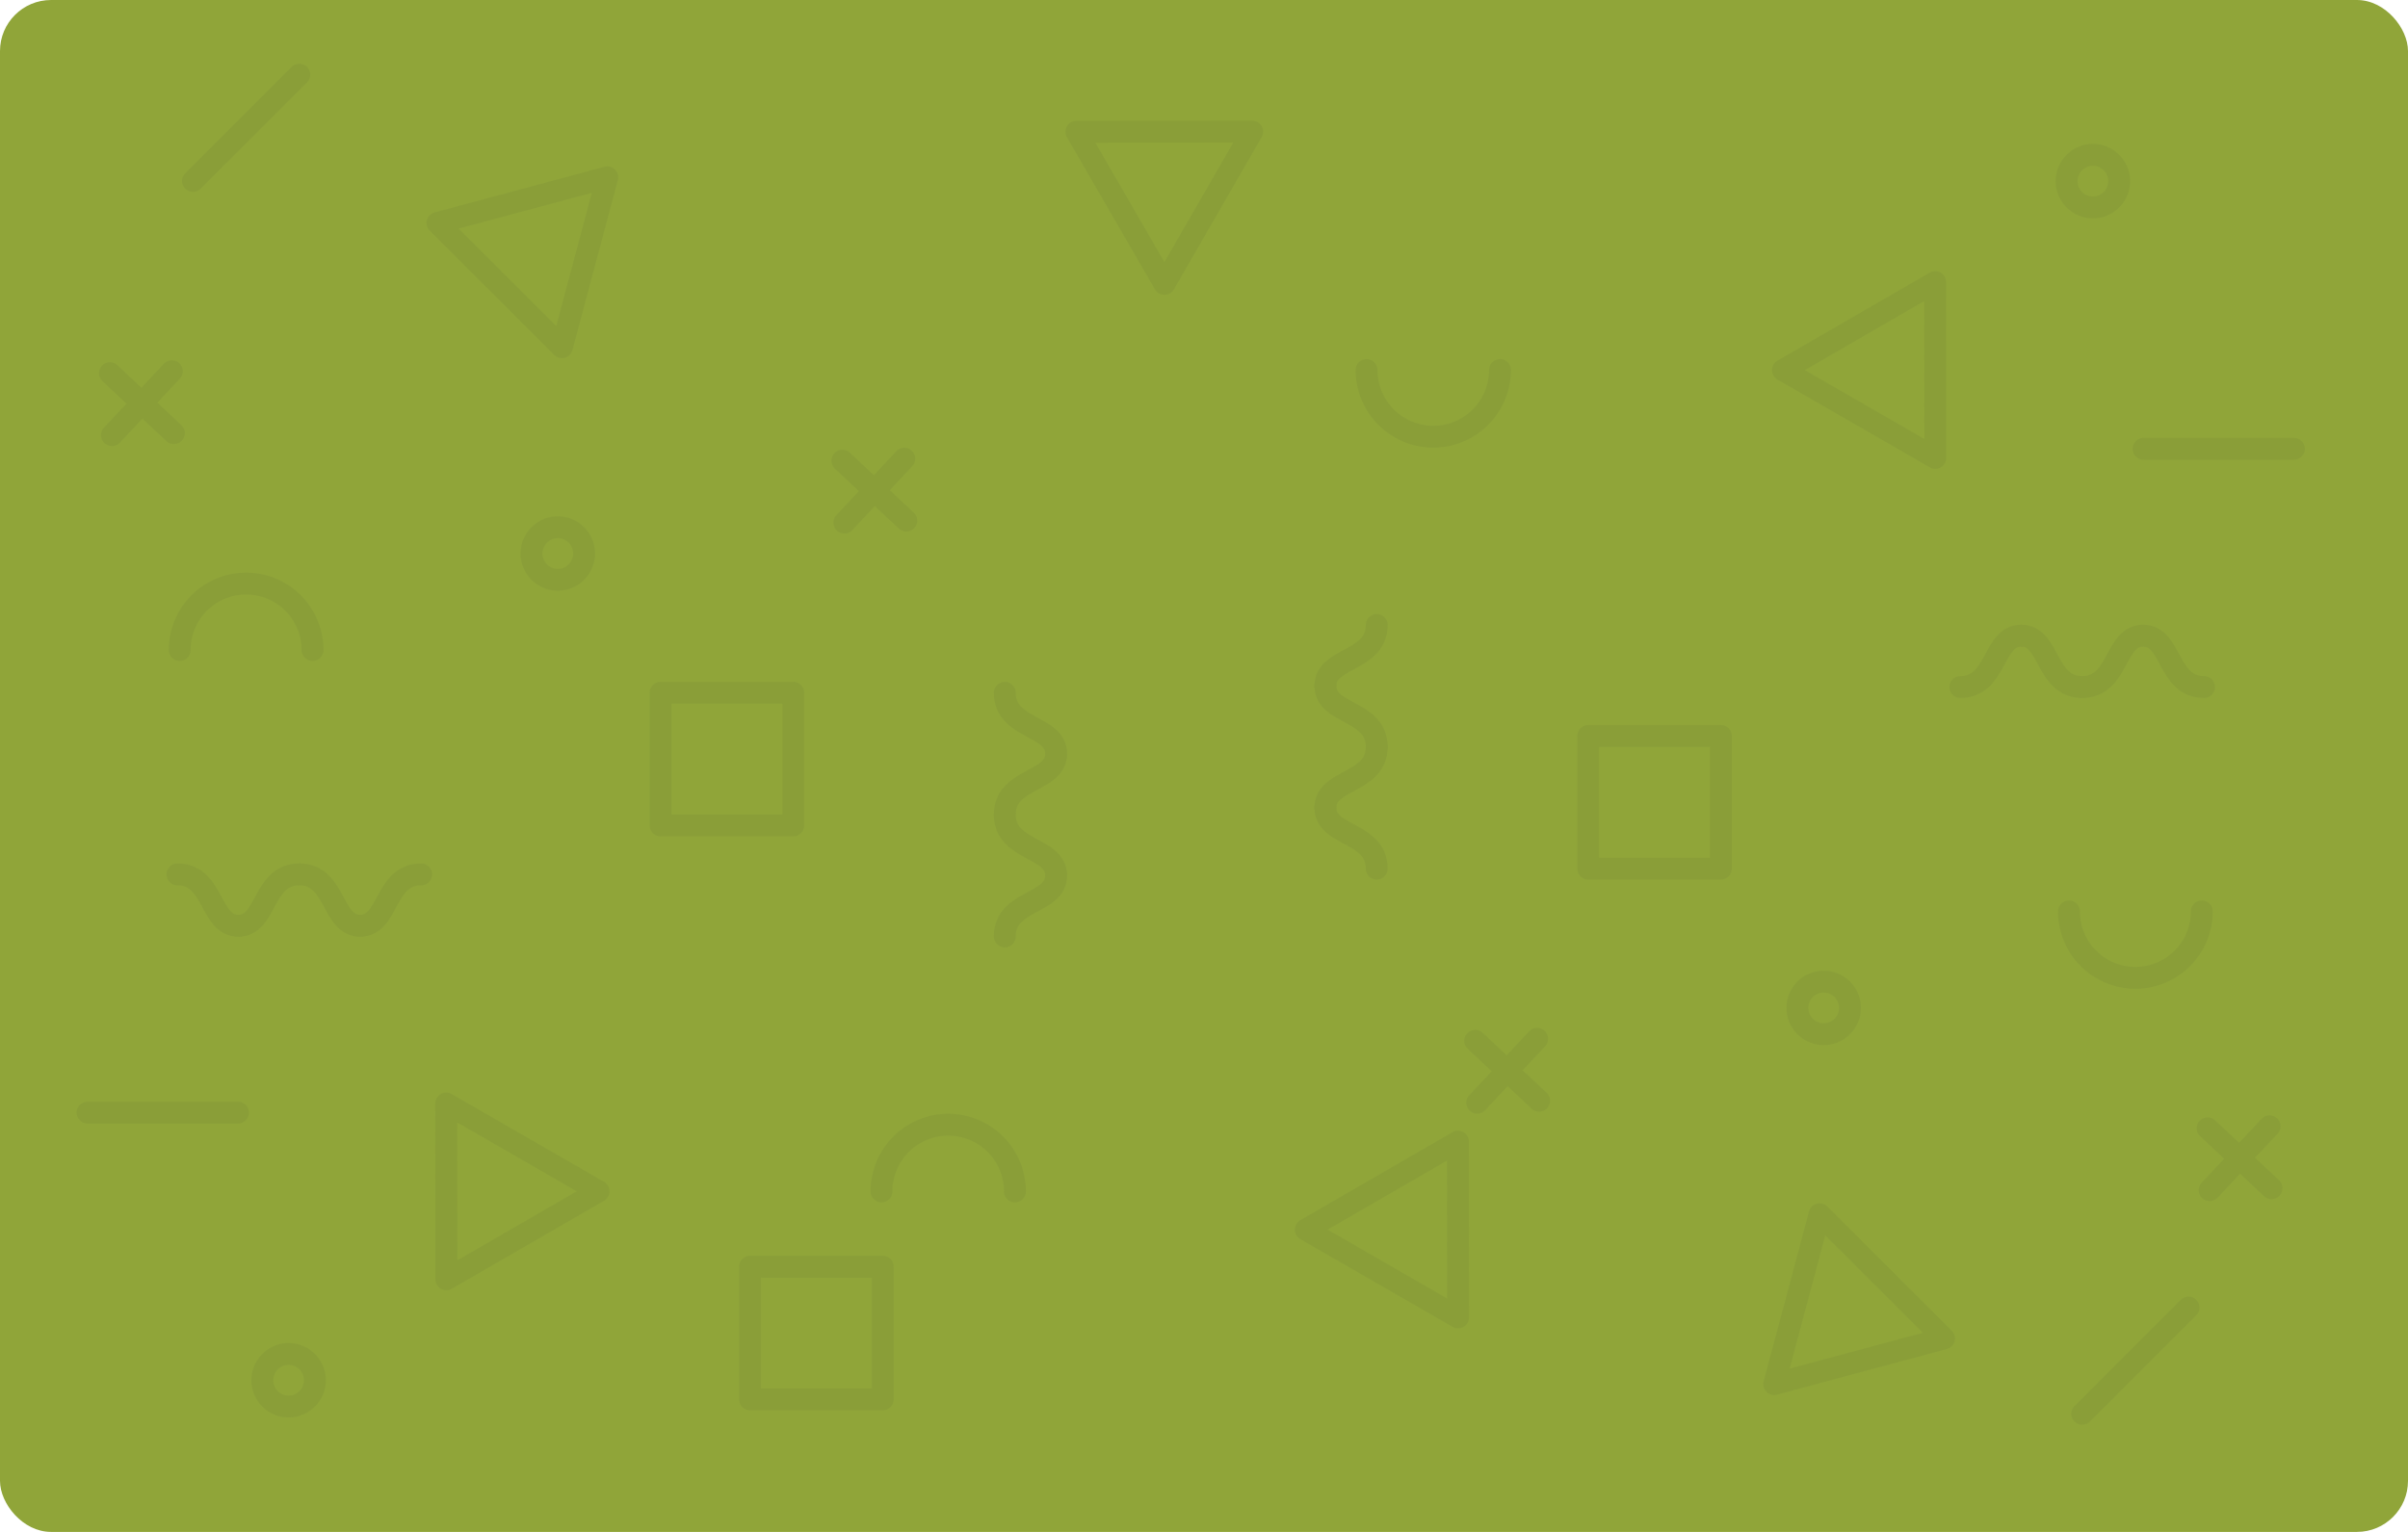 <svg xmlns="http://www.w3.org/2000/svg" width="330" height="210" viewBox="0 0 330 210">
  <g id="Geern__Box" transform="translate(-16 -140)">
    <rect id="Rectangle_4" data-name="Rectangle 4" width="330" height="210" rx="7" transform="translate(16 140)" fill="#90a539"/>
    <g id="Group_16677" data-name="Group 16677" transform="translate(-8.866 111.623)" opacity="0.5">
      <g id="Group_16673" data-name="Group 16673" transform="translate(140.307 91.257)">
        <line id="Line_57" data-name="Line 57" x1="8.762" y1="8.218" transform="translate(0 0.27)" fill="none" stroke="#849738" stroke-linecap="round" stroke-linejoin="round" stroke-width="3"/>
        <line id="Line_58" data-name="Line 58" y1="8.762" x2="8.219" transform="translate(0.271)" fill="none" stroke="#849738" stroke-linecap="round" stroke-linejoin="round" stroke-width="3"/>
      </g>
      <g id="Group_16674" data-name="Group 16674" transform="translate(39.931 79.264)">
        <line id="Line_59" data-name="Line 59" x1="8.762" y1="8.218" transform="translate(0 0.27)" fill="none" stroke="#849738" stroke-linecap="round" stroke-linejoin="round" stroke-width="3"/>
        <line id="Line_60" data-name="Line 60" y1="8.762" x2="8.219" transform="translate(0.271 0)" fill="none" stroke="#849738" stroke-linecap="round" stroke-linejoin="round" stroke-width="3"/>
      </g>
      <path id="Path_1547" data-name="Path 1547" d="M140.5,74.756l3.112-11.644L131.98,66.242l-11.64,3.127,8.527,8.512,8.525,8.517Z" transform="translate(-35.521 -10.427)" fill="none" stroke="#849738" stroke-linecap="round" stroke-linejoin="round" stroke-width="3"/>
      <path id="Path_1548" data-name="Path 1548" d="M132.87,302.189l10.434-6.033-10.439-6.014-10.441-6.02.011,12.048.006,12.052Z" transform="translate(-36.407 -104.473)" fill="none" stroke="#849738" stroke-linecap="round" stroke-linejoin="round" stroke-width="3"/>
      <path id="Path_1549" data-name="Path 1549" d="M226.268,298.326a9.142,9.142,0,1,1,18.284,0" transform="translate(-80.596 -106.627)" fill="none" stroke="#849738" stroke-linecap="round" stroke-linejoin="round" stroke-width="3"/>
      <path id="Path_1550" data-name="Path 1550" d="M58.85,169.123a9.1,9.1,0,1,1,18.2,0" transform="translate(-9.355 -51.647)" fill="none" stroke="#849738" stroke-linecap="round" stroke-linejoin="round" stroke-width="3"/>
      <rect id="Rectangle_3225" data-name="Rectangle 3225" width="18.184" height="18.185" transform="translate(115.393 123.345)" fill="none" stroke="#849738" stroke-linecap="round" stroke-linejoin="round" stroke-width="3"/>
      <g id="Group_16675" data-name="Group 16675" transform="translate(49.18 148.24)">
        <path id="Path_1551" data-name="Path 1551" d="M66.652,236.487c-3.97,0-3.285-7.04-8.351-7.04" transform="translate(-58.301 -229.447)" fill="none" stroke="#849738" stroke-linecap="round" stroke-linejoin="round" stroke-width="3"/>
        <path id="Path_1552" data-name="Path 1552" d="M95.725,236.488c-3.97,0-3.285-7.04-8.35-7.04" transform="translate(-70.673 -229.447)" fill="none" stroke="#849738" stroke-linecap="round" stroke-linejoin="round" stroke-width="3"/>
        <path id="Path_1553" data-name="Path 1553" d="M72.837,236.488c3.97,0,3.286-7.04,8.352-7.04" transform="translate(-64.486 -229.447)" fill="none" stroke="#849738" stroke-linecap="round" stroke-linejoin="round" stroke-width="3"/>
        <path id="Path_1554" data-name="Path 1554" d="M116.446,229.448" transform="translate(-83.043 -229.447)" fill="none" stroke="#849738" stroke-linecap="round" stroke-linejoin="round" stroke-width="3"/>
        <path id="Path_1555" data-name="Path 1555" d="M101.91,236.488c3.969,0,3.285-7.04,8.351-7.04" transform="translate(-76.858 -229.447)" fill="none" stroke="#849738" stroke-linecap="round" stroke-linejoin="round" stroke-width="3"/>
      </g>
      <g id="Group_16676" data-name="Group 16676" transform="translate(162.563 123.344)">
        <path id="Path_1556" data-name="Path 1556" d="M262.71,229.72c0,3.97-7.04,3.285-7.04,8.351" transform="translate(-255.67 -204.668)" fill="none" stroke="#849738" stroke-linecap="round" stroke-linejoin="round" stroke-width="3"/>
        <path id="Path_1557" data-name="Path 1557" d="M262.71,200.647c0,3.97-7.04,3.285-7.04,8.351" transform="translate(-255.67 -192.296)" fill="none" stroke="#849738" stroke-linecap="round" stroke-linejoin="round" stroke-width="3"/>
        <path id="Path_1558" data-name="Path 1558" d="M262.71,223.534c0-3.97-7.04-3.286-7.04-8.351" transform="translate(-255.67 -198.482)" fill="none" stroke="#849738" stroke-linecap="round" stroke-linejoin="round" stroke-width="3"/>
        <path id="Path_1559" data-name="Path 1559" d="M255.67,186.111" transform="translate(-255.67 -186.111)" fill="none" stroke="#849738" stroke-linecap="round" stroke-linejoin="round" stroke-width="3"/>
        <path id="Path_1560" data-name="Path 1560" d="M262.71,194.462c0-3.969-7.04-3.285-7.04-8.351" transform="translate(-255.67 -186.111)" fill="none" stroke="#849738" stroke-linecap="round" stroke-linejoin="round" stroke-width="3"/>
      </g>
      <line id="Line_61" data-name="Line 61" x2="20.606" transform="translate(36.866 180.895)" fill="none" stroke="#849738" stroke-linecap="round" stroke-linejoin="round" stroke-width="3"/>
      <line id="Line_62" data-name="Line 62" y1="14.57" x2="14.571" transform="translate(51.311 38.608)" fill="none" stroke="#849738" stroke-linecap="round" stroke-linejoin="round" stroke-width="3"/>
      <path id="Path_1561" data-name="Path 1561" d="M84.079,350.543a3.6,3.6,0,1,1,1.128-4.964A3.6,3.6,0,0,1,84.079,350.543Z" transform="translate(-17.743 -129.908)" fill="none" stroke="#849738" stroke-linecap="round" stroke-linejoin="round" stroke-width="3"/>
      <path id="Path_1562" data-name="Path 1562" d="M148.3,153.26a3.6,3.6,0,1,1,1.128-4.963A3.6,3.6,0,0,1,148.3,153.26Z" transform="translate(-45.072 -45.959)" fill="none" stroke="#849738" stroke-linecap="round" stroke-linejoin="round" stroke-width="3"/>
    </g>
    <g id="Group_16678" data-name="Group 16678" transform="translate(367.234 382.42) rotate(180)" opacity="0.5">
      <g id="Group_16673-2" data-name="Group 16673" transform="translate(140.307 91.257)">
        <line id="Line_57-2" data-name="Line 57" x1="8.762" y1="8.218" transform="translate(0 0.27)" fill="none" stroke="#849738" stroke-linecap="round" stroke-linejoin="round" stroke-width="3"/>
        <line id="Line_58-2" data-name="Line 58" y1="8.762" x2="8.219" transform="translate(0.271)" fill="none" stroke="#849738" stroke-linecap="round" stroke-linejoin="round" stroke-width="3"/>
      </g>
      <g id="Group_16674-2" data-name="Group 16674" transform="translate(39.931 79.264)">
        <line id="Line_59-2" data-name="Line 59" x1="8.762" y1="8.218" transform="translate(0 0.27)" fill="none" stroke="#849738" stroke-linecap="round" stroke-linejoin="round" stroke-width="3"/>
        <line id="Line_60-2" data-name="Line 60" y1="8.762" x2="8.219" transform="translate(0.271 0)" fill="none" stroke="#849738" stroke-linecap="round" stroke-linejoin="round" stroke-width="3"/>
      </g>
      <path id="Path_1547-2" data-name="Path 1547" d="M140.5,74.756l3.112-11.644L131.98,66.242l-11.64,3.127,8.527,8.512,8.525,8.517Z" transform="translate(-35.521 -10.427)" fill="none" stroke="#849738" stroke-linecap="round" stroke-linejoin="round" stroke-width="3"/>
      <path id="Path_1548-2" data-name="Path 1548" d="M132.87,302.189l10.434-6.033-10.439-6.014-10.441-6.02.011,12.048.006,12.052Z" transform="translate(-36.407 -104.473)" fill="none" stroke="#849738" stroke-linecap="round" stroke-linejoin="round" stroke-width="3"/>
      <path id="Path_1563" data-name="Path 1563" d="M132.87,302.189l10.434-6.033-10.439-6.014-10.441-6.02.011,12.048.006,12.052Z" transform="translate(-104.499 346.801) rotate(-90)" fill="none" stroke="#849738" stroke-linecap="round" stroke-linejoin="round" stroke-width="3"/>
      <path id="Path_1549-2" data-name="Path 1549" d="M226.268,298.326a9.142,9.142,0,1,1,18.284,0" transform="translate(-80.596 -106.627)" fill="none" stroke="#849738" stroke-linecap="round" stroke-linejoin="round" stroke-width="3"/>
      <path id="Path_1550-2" data-name="Path 1550" d="M58.85,169.123a9.1,9.1,0,1,1,18.2,0" transform="translate(-9.355 -51.647)" fill="none" stroke="#849738" stroke-linecap="round" stroke-linejoin="round" stroke-width="3"/>
      <rect id="Rectangle_3225-2" data-name="Rectangle 3225" width="18.184" height="18.185" transform="translate(115.393 123.345)" fill="none" stroke="#849738" stroke-linecap="round" stroke-linejoin="round" stroke-width="3"/>
      <g id="Group_16675-2" data-name="Group 16675" transform="translate(49.18 148.24)">
        <path id="Path_1551-2" data-name="Path 1551" d="M66.652,236.487c-3.97,0-3.285-7.04-8.351-7.04" transform="translate(-58.301 -229.447)" fill="none" stroke="#849738" stroke-linecap="round" stroke-linejoin="round" stroke-width="3"/>
        <path id="Path_1552-2" data-name="Path 1552" d="M95.725,236.488c-3.97,0-3.285-7.04-8.35-7.04" transform="translate(-70.673 -229.447)" fill="none" stroke="#849738" stroke-linecap="round" stroke-linejoin="round" stroke-width="3"/>
        <path id="Path_1553-2" data-name="Path 1553" d="M72.837,236.488c3.97,0,3.286-7.04,8.352-7.04" transform="translate(-64.486 -229.447)" fill="none" stroke="#849738" stroke-linecap="round" stroke-linejoin="round" stroke-width="3"/>
        <path id="Path_1554-2" data-name="Path 1554" d="M116.446,229.448" transform="translate(-83.043 -229.447)" fill="none" stroke="#849738" stroke-linecap="round" stroke-linejoin="round" stroke-width="3"/>
        <path id="Path_1555-2" data-name="Path 1555" d="M101.91,236.488c3.969,0,3.285-7.04,8.351-7.04" transform="translate(-76.858 -229.447)" fill="none" stroke="#849738" stroke-linecap="round" stroke-linejoin="round" stroke-width="3"/>
      </g>
      <g id="Group_16676-2" data-name="Group 16676" transform="translate(162.563 123.344)">
        <path id="Path_1556-2" data-name="Path 1556" d="M262.71,229.72c0,3.97-7.04,3.285-7.04,8.351" transform="translate(-255.67 -204.668)" fill="none" stroke="#849738" stroke-linecap="round" stroke-linejoin="round" stroke-width="3"/>
        <path id="Path_1557-2" data-name="Path 1557" d="M262.71,200.647c0,3.97-7.04,3.285-7.04,8.351" transform="translate(-255.67 -192.296)" fill="none" stroke="#849738" stroke-linecap="round" stroke-linejoin="round" stroke-width="3"/>
        <path id="Path_1558-2" data-name="Path 1558" d="M262.71,223.534c0-3.97-7.04-3.286-7.04-8.351" transform="translate(-255.67 -198.482)" fill="none" stroke="#849738" stroke-linecap="round" stroke-linejoin="round" stroke-width="3"/>
        <path id="Path_1559-2" data-name="Path 1559" d="M255.67,186.111" transform="translate(-255.67 -186.111)" fill="none" stroke="#849738" stroke-linecap="round" stroke-linejoin="round" stroke-width="3"/>
        <path id="Path_1560-2" data-name="Path 1560" d="M262.71,194.462c0-3.969-7.04-3.285-7.04-8.351" transform="translate(-255.67 -186.111)" fill="none" stroke="#849738" stroke-linecap="round" stroke-linejoin="round" stroke-width="3"/>
      </g>
      <line id="Line_61-2" data-name="Line 61" x2="20.606" transform="translate(36.866 180.895)" fill="none" stroke="#849738" stroke-linecap="round" stroke-linejoin="round" stroke-width="3"/>
      <line id="Line_62-2" data-name="Line 62" y1="14.57" x2="14.571" transform="translate(51.311 48.608)" fill="none" stroke="#849738" stroke-linecap="round" stroke-linejoin="round" stroke-width="3"/>
      <path id="Path_1561-2" data-name="Path 1561" d="M84.079,350.543a3.6,3.6,0,1,1,1.128-4.964A3.6,3.6,0,0,1,84.079,350.543Z" transform="translate(-17.743 -129.908)" fill="none" stroke="#849738" stroke-linecap="round" stroke-linejoin="round" stroke-width="3"/>
      <path id="Path_1562-2" data-name="Path 1562" d="M148.3,153.26a3.6,3.6,0,1,1,1.128-4.963A3.6,3.6,0,0,1,148.3,153.26Z" transform="translate(-45.072 -45.959)" fill="none" stroke="#849738" stroke-linecap="round" stroke-linejoin="round" stroke-width="3"/>
    </g>
    <g id="Group_16679" data-name="Group 16679" transform="translate(-8.554 500.221) rotate(-90)" opacity="0.5">
      <path id="Path_1563-2" data-name="Path 1563" d="M132.87,302.189l10.434-6.033-10.439-6.014-10.441-6.02.011,12.048.006,12.052Z" transform="translate(-104.499 346.801) rotate(-90)" fill="none" stroke="#849738" stroke-linecap="round" stroke-linejoin="round" stroke-width="3"/>
      <rect id="Rectangle_3225-3" data-name="Rectangle 3225" width="18.184" height="18.185" transform="translate(168.393 127.345)" fill="none" stroke="#849738" stroke-linecap="round" stroke-linejoin="round" stroke-width="3"/>
    </g>
  </g>
</svg>
